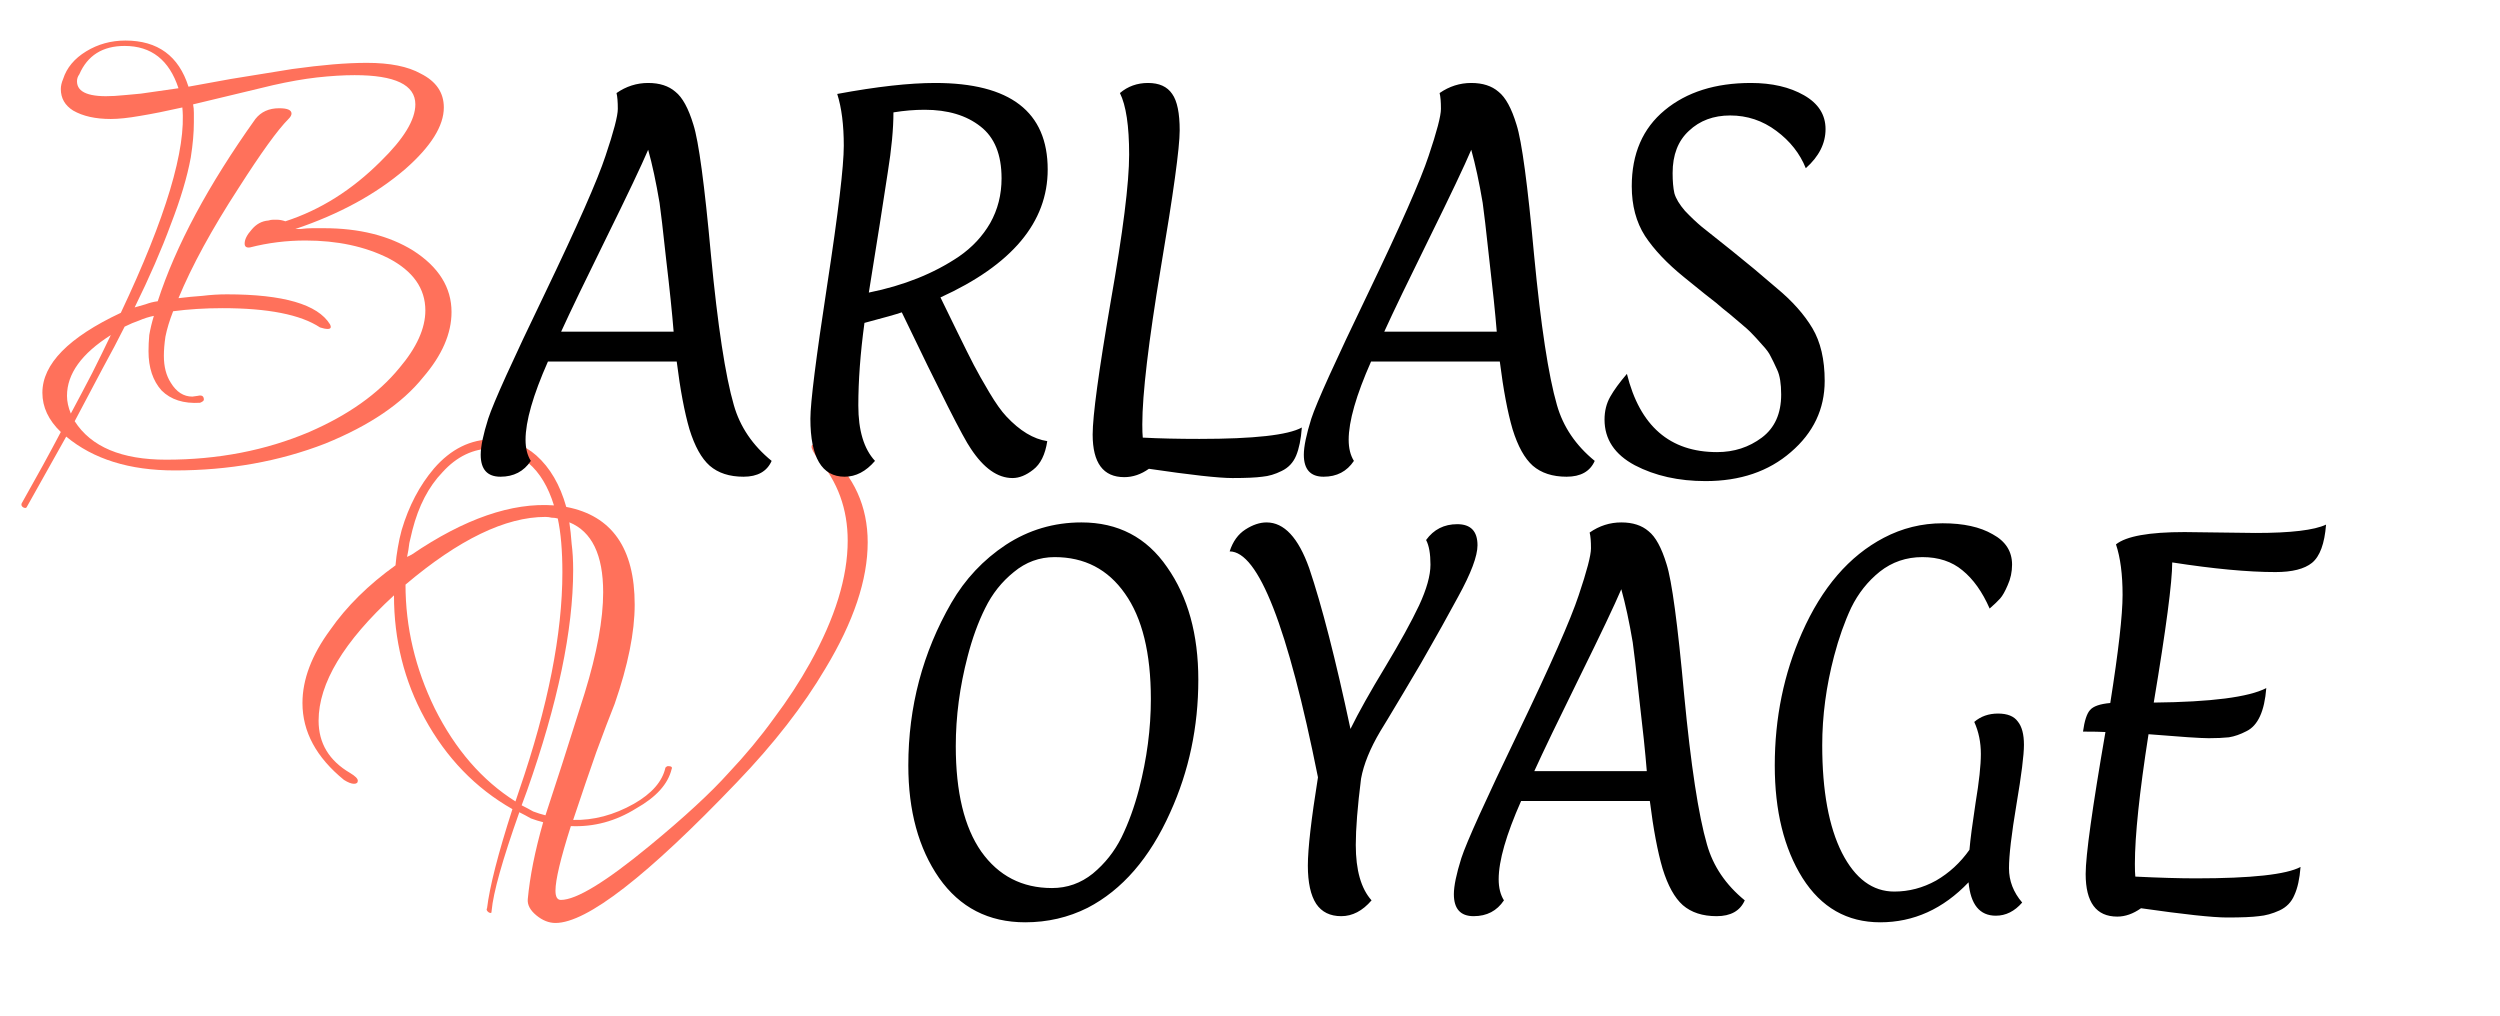 <svg width="64" height="26" viewBox="0 0 64 26" fill="none" xmlns="http://www.w3.org/2000/svg">
<path d="M0.593 12.988C0.553 12.962 0.54 12.929 0.553 12.89C0.947 12.194 1.282 11.584 1.557 11.059C1.242 10.757 1.085 10.422 1.085 10.055C1.085 9.32 1.754 8.637 3.093 8.008C4.248 5.566 4.773 3.814 4.668 2.751C4.261 2.843 3.9 2.915 3.585 2.967C3.283 3.02 3.034 3.046 2.837 3.046C2.443 3.046 2.122 2.974 1.872 2.83C1.662 2.698 1.557 2.515 1.557 2.278C1.557 2.2 1.577 2.114 1.616 2.022C1.708 1.734 1.905 1.498 2.207 1.314C2.509 1.13 2.843 1.038 3.211 1.038C4.038 1.038 4.576 1.432 4.825 2.219L5.908 2.022L7.483 1.767C7.864 1.714 8.212 1.675 8.527 1.648C8.842 1.622 9.13 1.609 9.393 1.609C9.983 1.609 10.443 1.701 10.771 1.885C11.165 2.082 11.362 2.37 11.362 2.751C11.362 3.223 11.034 3.748 10.377 4.326C9.629 4.969 8.691 5.481 7.562 5.862H7.7C7.805 5.848 7.903 5.842 7.995 5.842C8.1 5.842 8.198 5.842 8.29 5.842C9.196 5.842 9.957 6.032 10.574 6.413C11.23 6.833 11.559 7.358 11.559 7.988C11.559 8.539 11.316 9.097 10.83 9.661C10.292 10.331 9.458 10.895 8.33 11.354C7.148 11.814 5.862 12.043 4.471 12.043C3.316 12.043 2.391 11.755 1.695 11.177L0.691 12.969C0.678 13.008 0.645 13.015 0.593 12.988ZM2.935 2.456C3.119 2.442 3.342 2.423 3.605 2.397C3.88 2.357 4.202 2.311 4.569 2.259C4.333 1.537 3.874 1.176 3.191 1.176C2.627 1.176 2.24 1.419 2.03 1.904C1.99 1.957 1.971 2.016 1.971 2.082C1.971 2.37 2.292 2.495 2.935 2.456ZM4.254 11.768C5.58 11.768 6.801 11.532 7.916 11.059C8.914 10.626 9.682 10.081 10.22 9.425C10.666 8.9 10.889 8.408 10.889 7.948C10.889 7.384 10.574 6.938 9.944 6.61C9.34 6.308 8.632 6.157 7.818 6.157C7.332 6.157 6.86 6.216 6.4 6.334C6.308 6.347 6.263 6.314 6.263 6.236C6.263 6.131 6.322 6.013 6.44 5.881C6.558 5.737 6.702 5.658 6.873 5.645C6.912 5.632 6.952 5.625 6.991 5.625C7.03 5.625 7.063 5.625 7.089 5.625C7.155 5.625 7.227 5.638 7.306 5.665C8.198 5.376 9.012 4.864 9.747 4.129C10.338 3.552 10.633 3.066 10.633 2.672C10.633 2.173 10.115 1.924 9.078 1.924C8.789 1.924 8.468 1.944 8.113 1.983C7.772 2.022 7.398 2.088 6.991 2.18L4.943 2.672C4.957 2.738 4.963 2.81 4.963 2.889C4.963 2.967 4.963 3.046 4.963 3.125C4.963 3.256 4.957 3.401 4.943 3.558C4.93 3.703 4.911 3.86 4.884 4.031C4.793 4.529 4.622 5.1 4.373 5.743C4.136 6.387 3.828 7.095 3.447 7.87C3.539 7.843 3.631 7.817 3.723 7.791C3.828 7.752 3.933 7.725 4.038 7.712C4.497 6.295 5.331 4.739 6.538 3.046C6.683 2.862 6.886 2.771 7.148 2.771C7.358 2.771 7.463 2.817 7.463 2.908C7.463 2.948 7.437 2.994 7.385 3.046C7.109 3.322 6.683 3.913 6.105 4.818C5.423 5.868 4.911 6.807 4.569 7.633C4.779 7.607 4.983 7.588 5.18 7.574C5.39 7.548 5.6 7.535 5.81 7.535C7.253 7.535 8.133 7.791 8.448 8.303C8.487 8.382 8.468 8.421 8.389 8.421C8.336 8.421 8.271 8.408 8.192 8.382C7.693 8.053 6.86 7.889 5.692 7.889C5.468 7.889 5.252 7.896 5.042 7.909C4.832 7.922 4.628 7.942 4.432 7.968C4.34 8.204 4.274 8.421 4.235 8.618C4.208 8.802 4.195 8.966 4.195 9.11C4.195 9.386 4.254 9.615 4.373 9.799C4.517 10.035 4.701 10.153 4.924 10.153L5.062 10.134C5.167 10.107 5.219 10.14 5.219 10.232C5.219 10.258 5.186 10.285 5.121 10.311C4.701 10.337 4.373 10.232 4.136 9.996C3.913 9.747 3.802 9.412 3.802 8.992C3.802 8.861 3.808 8.723 3.821 8.578C3.848 8.421 3.887 8.257 3.939 8.086C3.808 8.113 3.683 8.152 3.565 8.204C3.447 8.244 3.323 8.296 3.191 8.362C3.034 8.677 2.843 9.038 2.62 9.445C2.41 9.838 2.174 10.285 1.912 10.783C2.332 11.44 3.113 11.768 4.254 11.768ZM1.813 10.587C2.01 10.219 2.194 9.871 2.364 9.543C2.535 9.202 2.693 8.88 2.837 8.578C2.089 9.051 1.715 9.569 1.715 10.134C1.715 10.278 1.748 10.429 1.813 10.587Z" fill="#FF715B"/>
<path d="M14.22 23.628C14.05 23.628 13.886 23.562 13.728 23.431C13.57 23.3 13.498 23.162 13.511 23.018C13.538 22.729 13.584 22.421 13.649 22.093C13.715 21.764 13.8 21.417 13.905 21.049C13.8 21.023 13.695 20.99 13.59 20.951C13.498 20.898 13.4 20.846 13.295 20.793C12.862 22.014 12.626 22.854 12.586 23.313C12.586 23.352 12.579 23.372 12.566 23.372C12.527 23.372 12.494 23.352 12.468 23.313C12.455 23.287 12.455 23.267 12.468 23.254C12.534 22.703 12.75 21.856 13.118 20.714C12.173 20.176 11.425 19.402 10.873 18.391C10.348 17.433 10.086 16.383 10.086 15.241C8.8 16.422 8.156 17.492 8.156 18.45C8.156 19.028 8.425 19.474 8.964 19.789C9.095 19.868 9.16 19.933 9.16 19.986C9.16 20.038 9.128 20.065 9.062 20.065C8.996 20.065 8.911 20.032 8.806 19.966C8.097 19.389 7.743 18.733 7.743 17.997C7.743 17.394 7.979 16.77 8.452 16.127C8.872 15.523 9.43 14.972 10.125 14.473C10.138 14.316 10.158 14.165 10.184 14.021C10.21 13.863 10.243 13.712 10.283 13.568C10.466 12.951 10.742 12.426 11.11 11.993C11.543 11.494 12.048 11.245 12.626 11.245C13.046 11.245 13.413 11.383 13.728 11.658C14.082 11.973 14.338 12.413 14.496 12.977C15.664 13.2 16.248 14.034 16.248 15.477C16.248 16.186 16.077 17.033 15.736 18.017C15.605 18.345 15.447 18.759 15.264 19.258C15.093 19.743 14.896 20.321 14.673 20.99C15.198 21.003 15.716 20.865 16.228 20.577C16.688 20.314 16.957 20.006 17.035 19.651C17.062 19.625 17.081 19.612 17.095 19.612C17.186 19.612 17.219 19.638 17.193 19.691C17.101 20.071 16.799 20.406 16.287 20.695C15.762 21.023 15.204 21.174 14.614 21.148C14.351 21.974 14.22 22.526 14.22 22.801C14.22 22.959 14.266 23.038 14.358 23.038C14.752 23.038 15.506 22.578 16.622 21.659C17.068 21.292 17.462 20.951 17.803 20.636C18.145 20.321 18.427 20.038 18.65 19.789C19.083 19.33 19.47 18.864 19.811 18.391C20.166 17.919 20.474 17.446 20.737 16.974C21.38 15.819 21.701 14.775 21.701 13.843C21.701 13.03 21.445 12.328 20.934 11.737C20.829 11.592 20.776 11.494 20.776 11.442C20.776 11.402 20.789 11.383 20.816 11.383C20.907 11.383 21.026 11.448 21.17 11.579C21.866 12.196 22.213 12.964 22.213 13.883C22.213 14.841 21.852 15.917 21.131 17.112C20.566 18.07 19.811 19.041 18.866 20.025C16.57 22.427 15.021 23.628 14.22 23.628ZM10.421 14.257L10.539 14.198C11.89 13.279 13.104 12.859 14.181 12.938C14.036 12.465 13.82 12.104 13.531 11.855C13.255 11.606 12.947 11.481 12.606 11.481C12.12 11.481 11.694 11.684 11.326 12.091C10.972 12.459 10.716 12.951 10.558 13.568C10.532 13.673 10.506 13.784 10.479 13.902C10.466 14.021 10.447 14.139 10.421 14.257ZM13.196 20.517L13.295 20.222C14.03 18.083 14.397 16.226 14.397 14.651C14.397 14.099 14.358 13.64 14.279 13.273C14.227 13.259 14.174 13.253 14.122 13.253C14.069 13.24 14.017 13.233 13.964 13.233C12.941 13.233 11.746 13.811 10.381 14.966C10.381 16.055 10.63 17.112 11.129 18.135C11.654 19.185 12.343 19.979 13.196 20.517ZM13.964 20.872C14.2 20.163 14.535 19.12 14.968 17.742C15.283 16.718 15.441 15.858 15.441 15.162C15.441 14.204 15.152 13.607 14.575 13.371C14.601 13.542 14.62 13.725 14.634 13.922C14.66 14.119 14.673 14.342 14.673 14.592C14.673 16.127 14.279 18.011 13.492 20.242L13.354 20.616C13.459 20.668 13.557 20.721 13.649 20.773C13.754 20.813 13.859 20.846 13.964 20.872Z" fill="#FF715B"/>
<path d="M19.754 11.799C19.634 12.069 19.394 12.204 19.034 12.204C18.674 12.204 18.385 12.11 18.168 11.922C17.957 11.735 17.785 11.424 17.65 10.989C17.523 10.554 17.414 9.976 17.324 9.256H14.027C13.645 10.119 13.454 10.786 13.454 11.259C13.454 11.476 13.499 11.656 13.589 11.799C13.409 12.069 13.15 12.204 12.812 12.204C12.475 12.204 12.306 12.016 12.306 11.641C12.306 11.431 12.37 11.124 12.498 10.719C12.633 10.306 13.116 9.238 13.949 7.513C14.781 5.78 15.299 4.606 15.501 3.991C15.711 3.369 15.816 2.967 15.816 2.788C15.816 2.607 15.805 2.473 15.783 2.382C16.03 2.21 16.3 2.124 16.593 2.124C16.885 2.124 17.117 2.199 17.29 2.349C17.47 2.491 17.624 2.772 17.751 3.192C17.886 3.612 18.036 4.726 18.201 6.534C18.374 8.341 18.569 9.62 18.786 10.37C18.944 10.925 19.266 11.401 19.754 11.799ZM16.593 3.834C16.42 4.239 16.064 4.989 15.524 6.084C14.984 7.179 14.598 7.981 14.365 8.491H17.245C17.207 8.019 17.144 7.404 17.054 6.646C16.971 5.881 16.915 5.397 16.885 5.195C16.795 4.662 16.698 4.209 16.593 3.834ZM26.821 4.34C26.821 5.69 25.906 6.781 24.076 7.614C24.174 7.809 24.316 8.101 24.504 8.491C24.691 8.874 24.834 9.159 24.931 9.346C25.029 9.534 25.16 9.766 25.325 10.044C25.49 10.321 25.636 10.527 25.764 10.662C26.109 11.03 26.457 11.24 26.81 11.293C26.758 11.637 26.637 11.881 26.45 12.024C26.27 12.166 26.094 12.238 25.921 12.238C25.539 12.238 25.183 11.986 24.852 11.484C24.657 11.206 24.069 10.044 23.086 7.996C22.959 8.041 22.64 8.131 22.13 8.266C22.025 9.039 21.973 9.744 21.973 10.381C21.973 11.019 22.115 11.491 22.4 11.799C22.168 12.069 21.909 12.204 21.624 12.204C21.039 12.204 20.746 11.709 20.746 10.719C20.746 10.306 20.889 9.17 21.174 7.31C21.459 5.45 21.601 4.258 21.601 3.732C21.601 3.2 21.545 2.757 21.433 2.405C22.445 2.217 23.281 2.124 23.941 2.124C25.861 2.124 26.821 2.862 26.821 4.34ZM25.64 4.565C25.64 3.958 25.46 3.515 25.1 3.237C24.74 2.953 24.264 2.81 23.671 2.81C23.409 2.81 23.142 2.833 22.872 2.877C22.872 3.297 22.824 3.811 22.726 4.419C22.614 5.161 22.453 6.185 22.242 7.49C23.135 7.31 23.904 7.003 24.549 6.567C24.886 6.335 25.152 6.05 25.348 5.713C25.543 5.367 25.64 4.985 25.64 4.565ZM29.39 2.124C29.675 2.124 29.881 2.217 30.008 2.405C30.136 2.585 30.2 2.896 30.2 3.339C30.2 3.781 30.038 4.955 29.716 6.86C29.401 8.758 29.243 10.092 29.243 10.865C29.243 11.015 29.247 11.127 29.255 11.203C29.682 11.225 30.166 11.236 30.706 11.236C32.101 11.236 32.975 11.139 33.327 10.944C33.305 11.244 33.256 11.484 33.181 11.664C33.106 11.844 32.982 11.975 32.81 12.057C32.645 12.14 32.48 12.189 32.315 12.204C32.157 12.226 31.902 12.238 31.55 12.238C31.197 12.238 30.485 12.159 29.412 12.001C29.21 12.144 29 12.215 28.782 12.215C28.242 12.215 27.972 11.851 27.972 11.124C27.972 10.644 28.126 9.511 28.433 7.726C28.748 5.941 28.906 4.685 28.906 3.958C28.906 3.223 28.827 2.697 28.67 2.382C28.872 2.21 29.112 2.124 29.39 2.124ZM40.825 11.799C40.706 12.069 40.465 12.204 40.105 12.204C39.745 12.204 39.457 12.11 39.239 11.922C39.029 11.735 38.857 11.424 38.722 10.989C38.594 10.554 38.486 9.976 38.395 9.256H35.099C34.717 10.119 34.526 10.786 34.526 11.259C34.526 11.476 34.571 11.656 34.66 11.799C34.48 12.069 34.222 12.204 33.884 12.204C33.547 12.204 33.378 12.016 33.378 11.641C33.378 11.431 33.442 11.124 33.569 10.719C33.704 10.306 34.188 9.238 35.02 7.513C35.853 5.78 36.37 4.606 36.573 3.991C36.783 3.369 36.888 2.967 36.888 2.788C36.888 2.607 36.877 2.473 36.854 2.382C37.102 2.21 37.372 2.124 37.664 2.124C37.957 2.124 38.189 2.199 38.362 2.349C38.542 2.491 38.696 2.772 38.823 3.192C38.958 3.612 39.108 4.726 39.273 6.534C39.446 8.341 39.641 9.62 39.858 10.37C40.016 10.925 40.338 11.401 40.825 11.799ZM37.664 3.834C37.492 4.239 37.136 4.989 36.596 6.084C36.056 7.179 35.669 7.981 35.437 8.491H38.317C38.279 8.019 38.215 7.404 38.126 6.646C38.043 5.881 37.987 5.397 37.957 5.195C37.867 4.662 37.769 4.209 37.664 3.834ZM46.228 4.306C46.078 3.931 45.827 3.612 45.474 3.35C45.122 3.087 44.728 2.956 44.293 2.956C43.866 2.956 43.513 3.087 43.236 3.35C42.958 3.605 42.819 3.965 42.819 4.43C42.819 4.64 42.834 4.812 42.864 4.947C42.902 5.082 42.992 5.232 43.134 5.397C43.284 5.555 43.427 5.69 43.562 5.803C43.704 5.915 43.963 6.121 44.338 6.421C44.713 6.721 45.096 7.04 45.486 7.378C45.883 7.707 46.187 8.049 46.397 8.401C46.607 8.754 46.712 9.204 46.712 9.751C46.712 10.471 46.423 11.079 45.846 11.574C45.276 12.069 44.548 12.316 43.663 12.316C42.973 12.316 42.369 12.181 41.852 11.911C41.334 11.634 41.076 11.244 41.076 10.741C41.076 10.524 41.124 10.329 41.222 10.156C41.319 9.984 41.462 9.789 41.649 9.571C41.979 10.906 42.748 11.574 43.956 11.574C44.391 11.574 44.773 11.45 45.103 11.203C45.433 10.955 45.598 10.588 45.598 10.1C45.598 9.822 45.564 9.613 45.497 9.47C45.429 9.32 45.373 9.204 45.328 9.121C45.291 9.039 45.219 8.941 45.114 8.829C45.009 8.709 44.923 8.615 44.856 8.547C44.788 8.473 44.672 8.367 44.507 8.232C44.342 8.09 44.211 7.981 44.113 7.906C44.023 7.824 43.866 7.696 43.641 7.524C43.416 7.344 43.239 7.201 43.112 7.096C42.677 6.744 42.343 6.391 42.111 6.039C41.886 5.686 41.773 5.263 41.773 4.768C41.773 3.935 42.054 3.286 42.617 2.821C43.179 2.356 43.914 2.124 44.822 2.124C45.362 2.124 45.816 2.229 46.183 2.439C46.551 2.649 46.734 2.938 46.734 3.305C46.734 3.672 46.566 4.006 46.228 4.306Z" fill="black"/>
<path d="M29.462 17.896C29.462 16.719 29.241 15.819 28.799 15.196C28.364 14.574 27.764 14.262 26.999 14.262C26.609 14.262 26.26 14.39 25.953 14.645C25.645 14.893 25.401 15.2 25.221 15.568C25.041 15.928 24.891 16.34 24.771 16.805C24.569 17.578 24.468 18.343 24.468 19.1C24.468 20.277 24.685 21.177 25.12 21.8C25.562 22.422 26.166 22.734 26.931 22.734C27.321 22.734 27.67 22.61 27.977 22.363C28.285 22.108 28.529 21.8 28.709 21.44C28.889 21.073 29.039 20.66 29.159 20.203C29.361 19.422 29.462 18.654 29.462 17.896ZM26.245 23.611C25.308 23.611 24.573 23.233 24.04 22.475C23.515 21.718 23.253 20.758 23.253 19.595C23.253 18.095 23.62 16.707 24.355 15.432C24.707 14.825 25.172 14.33 25.75 13.947C26.335 13.565 26.98 13.374 27.685 13.374C28.622 13.374 29.354 13.756 29.879 14.521C30.411 15.279 30.677 16.239 30.677 17.401C30.677 18.609 30.438 19.741 29.957 20.799C29.433 21.969 28.727 22.782 27.843 23.24C27.348 23.488 26.815 23.611 26.245 23.611ZM35.461 17.075C35.844 16.438 36.133 15.912 36.328 15.5C36.523 15.08 36.62 14.731 36.62 14.454C36.62 14.176 36.583 13.966 36.508 13.824C36.703 13.554 36.969 13.419 37.306 13.419C37.651 13.419 37.824 13.599 37.824 13.959C37.824 14.236 37.659 14.675 37.329 15.275C37.006 15.867 36.778 16.28 36.642 16.512C36.515 16.745 36.279 17.15 35.934 17.727C35.589 18.305 35.39 18.635 35.337 18.718C35.075 19.16 34.91 19.565 34.843 19.933C34.752 20.652 34.708 21.219 34.708 21.631C34.708 22.276 34.843 22.749 35.112 23.049C34.88 23.319 34.621 23.454 34.336 23.454C34.051 23.454 33.837 23.349 33.695 23.139C33.553 22.921 33.481 22.595 33.481 22.16C33.481 21.725 33.568 20.971 33.74 19.899C32.968 16.044 32.214 14.116 31.479 14.116C31.561 13.861 31.696 13.674 31.884 13.554C32.071 13.434 32.251 13.374 32.424 13.374C32.874 13.374 33.237 13.764 33.515 14.544C33.837 15.496 34.19 16.869 34.572 18.661C34.782 18.234 35.079 17.705 35.461 17.075ZM44.666 23.049C44.546 23.319 44.306 23.454 43.946 23.454C43.586 23.454 43.298 23.36 43.08 23.172C42.87 22.985 42.698 22.674 42.563 22.239C42.435 21.804 42.326 21.226 42.236 20.506H38.94C38.558 21.369 38.366 22.036 38.366 22.509C38.366 22.726 38.411 22.906 38.501 23.049C38.321 23.319 38.063 23.454 37.725 23.454C37.388 23.454 37.219 23.266 37.219 22.891C37.219 22.681 37.283 22.374 37.41 21.969C37.545 21.556 38.029 20.488 38.861 18.762C39.694 17.03 40.211 15.856 40.414 15.241C40.624 14.619 40.729 14.217 40.729 14.037C40.729 13.857 40.718 13.723 40.695 13.633C40.943 13.46 41.213 13.374 41.505 13.374C41.798 13.374 42.03 13.449 42.203 13.599C42.383 13.741 42.536 14.023 42.664 14.443C42.799 14.863 42.949 15.976 43.114 17.784C43.286 19.591 43.481 20.87 43.699 21.62C43.856 22.175 44.179 22.651 44.666 23.049ZM41.505 15.084C41.333 15.489 40.976 16.239 40.436 17.334C39.896 18.429 39.51 19.231 39.278 19.741H42.158C42.12 19.269 42.056 18.654 41.966 17.896C41.884 17.131 41.828 16.648 41.798 16.445C41.708 15.912 41.61 15.459 41.505 15.084ZM48.224 13.768C48.696 13.52 49.199 13.396 49.731 13.396C50.264 13.396 50.691 13.49 51.014 13.678C51.344 13.857 51.509 14.116 51.509 14.454C51.509 14.641 51.471 14.818 51.396 14.982C51.329 15.14 51.265 15.252 51.205 15.32C51.145 15.387 51.055 15.474 50.935 15.579C50.748 15.151 50.515 14.825 50.238 14.6C49.968 14.375 49.626 14.262 49.214 14.262C48.801 14.262 48.438 14.386 48.123 14.634C47.815 14.881 47.571 15.189 47.391 15.556C47.219 15.924 47.073 16.336 46.953 16.794C46.75 17.566 46.649 18.328 46.649 19.078C46.649 20.247 46.818 21.166 47.155 21.834C47.493 22.494 47.939 22.824 48.494 22.824C48.869 22.824 49.225 22.73 49.563 22.543C49.9 22.348 50.185 22.085 50.418 21.755C50.44 21.492 50.493 21.091 50.575 20.551C50.665 20.011 50.71 19.595 50.71 19.302C50.71 19.003 50.654 18.729 50.541 18.481C50.706 18.339 50.909 18.267 51.149 18.267C51.389 18.267 51.558 18.335 51.655 18.47C51.76 18.598 51.813 18.796 51.813 19.066C51.813 19.329 51.749 19.839 51.621 20.596C51.494 21.354 51.43 21.898 51.43 22.227C51.43 22.55 51.543 22.843 51.768 23.105C51.573 23.33 51.348 23.442 51.093 23.442C50.68 23.442 50.448 23.157 50.395 22.587C49.743 23.27 48.989 23.611 48.134 23.611C47.286 23.611 46.623 23.233 46.143 22.475C45.67 21.718 45.434 20.758 45.434 19.595C45.434 18.38 45.666 17.247 46.131 16.198C46.641 15.043 47.339 14.232 48.224 13.768ZM55.924 13.621L57.746 13.644C58.647 13.644 59.246 13.572 59.547 13.43C59.509 13.918 59.389 14.244 59.187 14.409C58.992 14.566 58.68 14.645 58.253 14.645C57.548 14.645 56.666 14.562 55.609 14.398C55.609 14.9 55.452 16.096 55.136 17.986C56.606 17.971 57.566 17.848 58.017 17.615C57.971 18.207 57.803 18.575 57.51 18.718C57.353 18.8 57.203 18.852 57.06 18.875C56.918 18.89 56.745 18.898 56.543 18.898C56.34 18.898 55.827 18.864 55.002 18.796C54.769 20.289 54.653 21.395 54.653 22.115C54.653 22.265 54.657 22.374 54.664 22.441C55.279 22.471 55.797 22.486 56.217 22.486C57.634 22.486 58.526 22.389 58.894 22.194C58.871 22.494 58.819 22.734 58.736 22.914C58.661 23.094 58.534 23.225 58.354 23.308C58.174 23.39 57.998 23.439 57.825 23.454C57.66 23.476 57.39 23.488 57.015 23.488C56.648 23.488 55.913 23.409 54.81 23.251C54.608 23.394 54.405 23.465 54.203 23.465C53.663 23.465 53.393 23.101 53.393 22.374C53.393 21.901 53.562 20.69 53.899 18.74C53.779 18.733 53.588 18.729 53.325 18.729C53.363 18.451 53.423 18.267 53.505 18.177C53.588 18.08 53.76 18.02 54.023 17.997C54.233 16.67 54.338 15.748 54.338 15.23C54.338 14.705 54.282 14.274 54.169 13.936C54.431 13.726 55.017 13.621 55.924 13.621Z" fill="black"/>
</svg>
